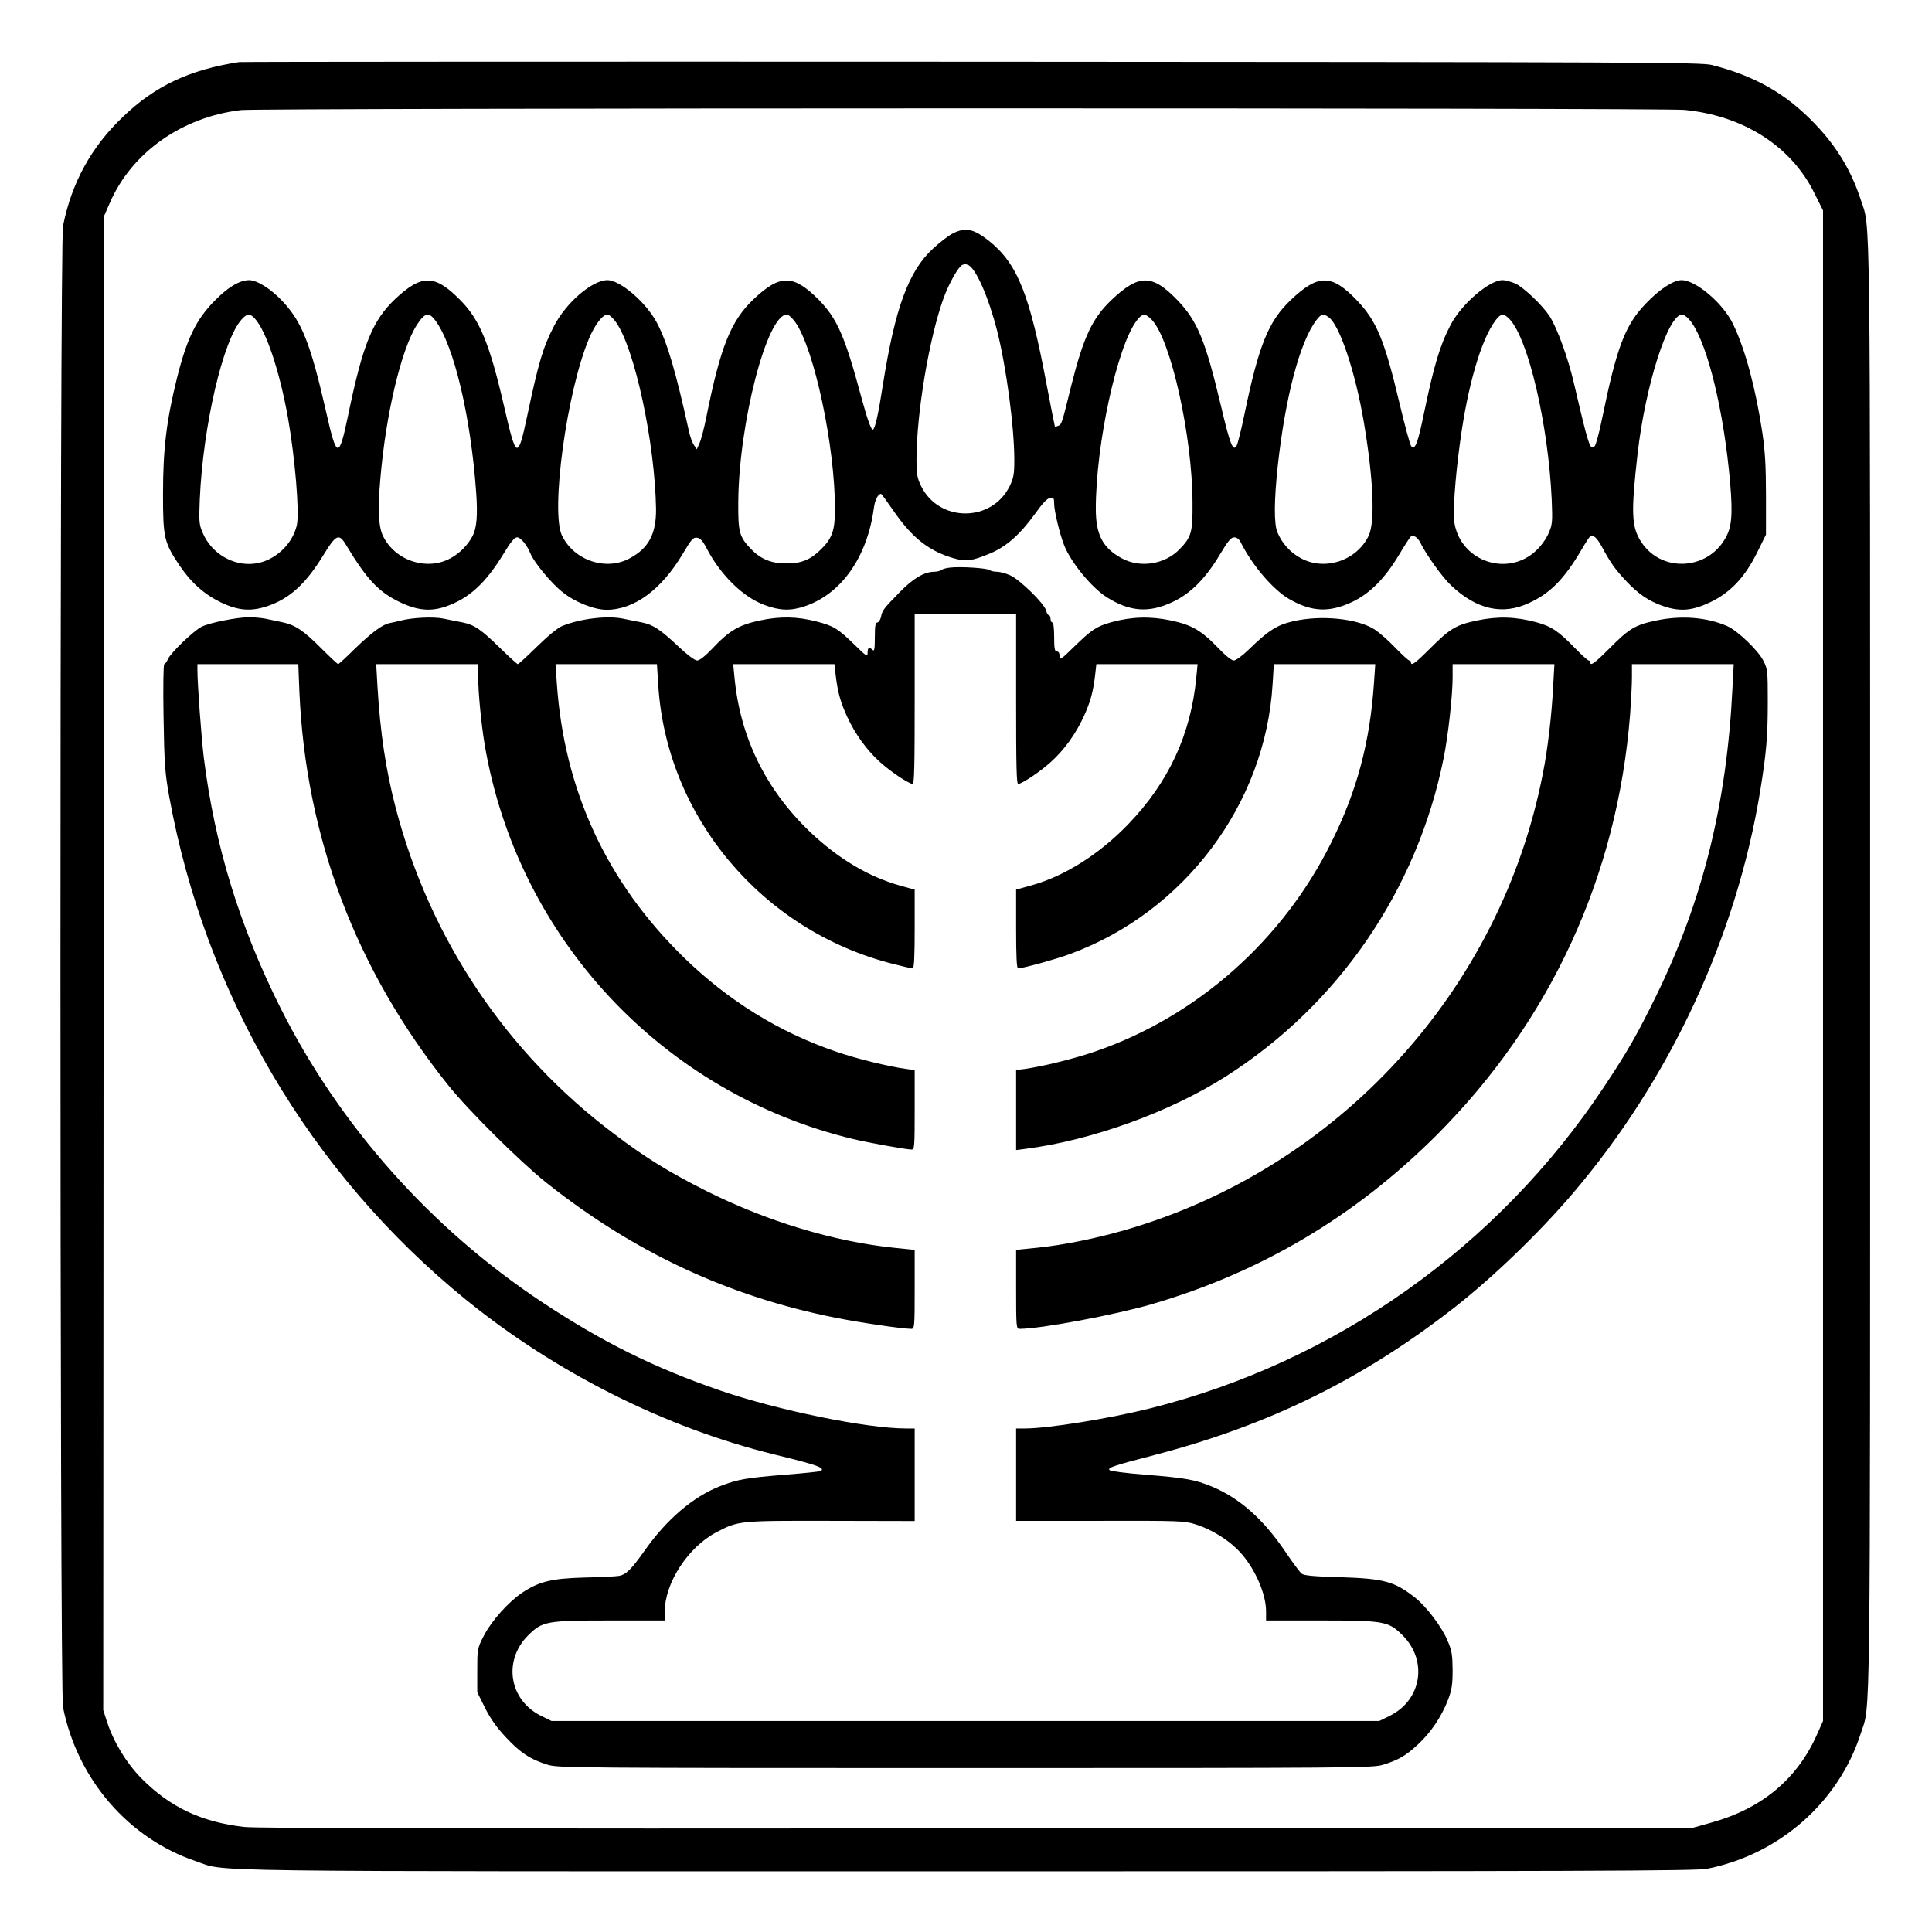 <?xml version="1.0" standalone="no"?>
<!DOCTYPE svg PUBLIC "-//W3C//DTD SVG 20010904//EN"
 "http://www.w3.org/TR/2001/REC-SVG-20010904/DTD/svg10.dtd">
<svg version="1.0" xmlns="http://www.w3.org/2000/svg"
 width="2048pt" height="2048pt" viewBox="0 0 2048 2048"
 preserveAspectRatio="xMidYMid meet">
<g transform="translate(0,2048) scale(0.192,-0.192)"
fill="#000000" stroke="none">
<path d="M1320 10324 c-273 -42 -463 -131 -640 -301 -176 -167 -284 -364 -332
-603 -19 -96 -19 -8084 0 -8180 80 -398 361 -723 733 -849 180 -60 -136 -56
4249 -56 3399 0 4036 2 4095 14 398 79 726 367 848 746 55 171 52 -100 52
4235 0 4335 3 4064 -52 4235 -51 157 -132 292 -250 415 -160 169 -333 267
-572 328 -61 15 -367 16 -4086 18 -2211 1 -4031 0 -4045 -2z m7980 -264 c326
-32 589 -200 717 -459 l48 -96 0 -4170 0 -4170 -32 -72 c-110 -249 -307 -413
-588 -490 l-100 -28 -3950 -3 c-2817 -2 -3978 0 -4047 8 -236 27 -410 109
-568 269 -82 84 -152 198 -189 311 l-21 65 2 4125 3 4125 31 71 c121 279 399
475 725 513 103 12 7848 13 7969 1z M5263 9379 c-24 -11 -74 -50 -112 -85
-135 -125 -209 -327 -276 -749 -26 -167 -43 -242 -55 -250 -9 -6 -31 54 -65
180 -90 335 -133 432 -233 535 -141 142 -214 144 -360 6 -127 -120 -184 -262
-262 -651 -12 -60 -29 -126 -38 -145 l-15 -34 -16 24 c-9 13 -21 47 -27 74
-73 332 -120 492 -177 600 -60 114 -203 236 -274 236 -84 -1 -226 -123 -293
-251 -62 -119 -86 -200 -150 -502 -51 -240 -60 -236 -125 48 -81 352 -135 484
-241 592 -143 146 -215 147 -362 9 -126 -120 -179 -250 -261 -647 -50 -239
-62 -236 -121 26 -85 372 -132 492 -237 605 -64 70 -143 120 -188 120 -53 -1
-116 -38 -191 -115 -101 -102 -153 -209 -208 -430 -57 -232 -76 -387 -76 -636
0 -241 6 -267 91 -394 64 -95 136 -159 228 -204 97 -46 165 -51 254 -22 126
42 215 123 315 287 67 110 84 117 122 53 116 -192 180 -261 300 -318 95 -45
169 -52 254 -22 126 45 215 126 314 287 41 68 62 94 77 94 20 0 55 -43 74 -90
18 -46 115 -164 175 -211 68 -56 176 -99 245 -99 152 0 303 111 421 310 47 79
57 91 78 88 18 -2 32 -17 53 -58 78 -149 201 -270 321 -314 83 -31 145 -33
223 -6 202 69 344 273 380 544 6 43 23 76 39 76 3 0 32 -40 66 -89 104 -152
197 -226 334 -266 68 -20 102 -16 202 26 89 37 165 104 247 217 41 58 69 88
85 90 19 3 22 -1 22 -33 0 -39 33 -176 57 -233 38 -93 150 -229 231 -281 128
-82 235 -90 366 -28 100 47 182 130 261 262 45 75 61 95 79 95 15 0 27 -10 36
-27 63 -127 180 -264 270 -315 123 -70 219 -74 345 -15 99 47 181 130 260 262
31 52 60 97 65 100 15 9 37 -5 51 -33 34 -69 122 -192 171 -238 141 -133 284
-165 431 -96 117 54 194 133 288 293 22 38 43 70 48 74 18 11 38 -7 65 -57 47
-87 72 -123 131 -186 70 -75 128 -115 212 -143 90 -30 157 -24 256 23 110 53
189 136 256 270 l51 103 0 215 c0 163 -5 247 -20 348 -37 245 -94 459 -161
598 -54 115 -206 244 -285 244 -44 0 -122 -50 -195 -127 -117 -120 -163 -242
-245 -643 -15 -74 -33 -140 -40 -147 -25 -25 -33 0 -114 347 -33 142 -94 309
-136 373 -39 59 -142 157 -187 178 -23 10 -55 19 -72 19 -72 0 -225 -131 -285
-245 -59 -112 -93 -223 -150 -499 -33 -159 -48 -197 -69 -172 -6 7 -34 110
-62 227 -84 356 -128 463 -237 577 -140 146 -213 147 -365 3 -124 -118 -177
-248 -257 -635 -17 -82 -36 -158 -42 -169 -20 -38 -37 6 -88 223 -85 357 -129
464 -238 578 -140 146 -213 147 -365 3 -107 -102 -155 -205 -223 -475 -51
-209 -53 -213 -71 -220 -9 -4 -17 -5 -19 -4 -1 2 -21 102 -44 223 -95 508
-162 675 -320 802 -84 66 -129 76 -197 42z m81 -175 c43 -16 113 -176 161
-363 51 -203 95 -531 95 -714 0 -80 -4 -100 -26 -145 -99 -200 -389 -200 -488
0 -22 45 -26 65 -26 145 0 260 70 674 150 895 30 82 82 173 103 182 7 2 13 5
14 5 1 1 8 -2 17 -5z m-3937 -296 c63 -69 136 -289 182 -543 40 -227 65 -525
50 -597 -24 -108 -124 -200 -234 -213 -117 -15 -237 56 -285 168 -21 48 -22
62 -17 187 18 407 129 883 232 994 29 32 45 33 72 4z m996 -10 c103 -137 196
-530 226 -950 9 -126 3 -197 -20 -241 -27 -50 -71 -95 -121 -122 -131 -72
-308 -14 -374 124 -24 49 -29 146 -14 315 30 355 115 713 201 848 44 68 66 74
102 26z m997 -9 c104 -145 216 -666 222 -1033 1 -136 -40 -215 -144 -271 -131
-72 -307 -14 -375 124 -64 131 25 792 148 1086 32 78 76 135 103 135 9 0 29
-18 46 -41z m990 0 c105 -146 220 -685 220 -1034 0 -115 -16 -160 -74 -218
-58 -59 -110 -81 -191 -81 -84 -1 -144 23 -197 78 -66 68 -73 93 -72 256 2
435 158 1040 268 1040 9 0 29 -18 46 -41z m1970 11 c105 -112 223 -643 224
-1010 1 -163 -6 -188 -72 -256 -82 -84 -218 -105 -320 -49 -104 57 -142 130
-142 272 0 358 118 898 226 1040 31 41 48 41 84 3z m976 15 c60 -42 147 -302
194 -580 53 -314 63 -551 26 -627 -66 -137 -242 -195 -374 -123 -58 31 -103
81 -129 142 -20 47 -19 177 2 371 42 378 121 679 212 800 27 36 39 39 69 17z
m999 -11 c104 -112 213 -583 232 -994 5 -125 4 -139 -17 -187 -13 -31 -42 -71
-70 -97 -155 -145 -410 -61 -449 148 -11 57 2 246 30 451 42 312 116 567 196
673 29 39 46 40 78 6z m989 1 c88 -95 180 -439 221 -829 22 -213 20 -300 -9
-361 -90 -194 -356 -218 -473 -43 -56 84 -59 161 -22 488 43 378 168 770 246
770 8 0 25 -11 37 -25z M5245 7533 c-22 -2 -44 -9 -49 -14 -6 -5 -24 -9 -40
-9 -54 -1 -115 -37 -189 -113 -90 -92 -96 -100 -103 -137 -4 -16 -13 -30 -20
-30 -11 0 -14 -19 -14 -82 0 -64 -3 -79 -12 -70 -19 19 -28 14 -28 -15 0 -25
-6 -21 -77 49 -88 85 -111 99 -203 123 -108 28 -202 30 -315 6 -117 -25 -169
-56 -264 -157 -38 -40 -69 -64 -82 -64 -13 0 -54 31 -102 76 -102 96 -140 121
-202 134 -28 5 -75 15 -105 21 -87 18 -237 0 -335 -40 -24 -9 -80 -55 -139
-113 -55 -54 -103 -98 -107 -98 -4 0 -47 39 -95 86 -108 106 -145 131 -209
144 -28 5 -75 15 -105 21 -57 12 -175 6 -239 -11 -20 -5 -47 -11 -62 -14 -39
-8 -100 -54 -192 -143 -46 -46 -87 -83 -90 -83 -3 0 -43 37 -89 83 -102 103
-148 133 -218 148 -30 6 -73 15 -95 20 -22 4 -62 8 -90 8 -65 0 -221 -31 -263
-53 -45 -24 -168 -142 -184 -177 -7 -16 -17 -29 -21 -29 -5 0 -7 -132 -4 -292
4 -259 8 -310 31 -438 198 -1093 779 -2080 1636 -2777 498 -405 1103 -709
1707 -857 238 -58 281 -74 254 -91 -6 -3 -92 -12 -193 -20 -222 -18 -265 -26
-361 -63 -150 -58 -298 -185 -420 -359 -72 -102 -102 -131 -141 -137 -17 -3
-103 -7 -191 -9 -181 -5 -248 -22 -341 -83 -76 -51 -169 -154 -212 -237 -37
-72 -37 -73 -37 -193 l0 -120 42 -85 c29 -58 64 -109 116 -164 79 -85 135
-122 232 -152 57 -17 154 -18 2305 -18 2152 0 2247 1 2305 18 87 27 126 50
193 112 72 66 132 156 167 248 21 56 25 84 25 165 -1 84 -4 106 -30 165 -31
73 -115 184 -177 233 -115 90 -170 105 -414 113 -148 4 -200 9 -213 20 -10 8
-50 62 -89 120 -123 182 -255 298 -408 361 -90 37 -142 47 -368 65 -102 8
-189 19 -195 25 -13 13 18 24 254 85 627 164 1142 417 1645 809 213 166 468
411 656 631 538 630 907 1422 1038 2230 33 204 41 297 41 488 0 168 -1 180
-24 225 -29 58 -142 166 -200 192 -112 49 -253 60 -391 31 -119 -25 -150 -44
-263 -158 -79 -79 -102 -95 -102 -73 0 6 -4 10 -9 10 -5 0 -39 31 -76 69 -88
91 -130 120 -212 142 -114 31 -213 34 -328 10 -118 -25 -149 -44 -263 -158
-79 -79 -102 -95 -102 -73 0 6 -4 10 -9 10 -5 0 -40 32 -77 70 -37 39 -87 83
-111 99 -94 63 -300 84 -456 47 -87 -20 -135 -51 -242 -155 -35 -34 -72 -61
-83 -61 -12 0 -46 27 -82 65 -98 102 -149 131 -265 156 -115 24 -216 21 -327
-9 -85 -24 -109 -40 -208 -136 -73 -72 -80 -76 -80 -52 0 16 -5 26 -15 26 -12
0 -15 16 -15 80 0 47 -4 80 -10 80 -5 0 -10 9 -10 20 0 11 -4 20 -9 20 -5 0
-12 12 -16 27 -9 37 -144 169 -197 193 -24 11 -57 20 -73 20 -17 0 -35 4 -40
9 -12 11 -162 21 -220 14z m365 -727 c0 -374 2 -470 12 -468 30 7 124 71 179
121 74 66 139 157 183 253 37 82 51 134 62 226 l7 62 279 0 280 0 -7 -72 c-30
-316 -153 -581 -377 -813 -159 -165 -351 -286 -535 -337 l-83 -23 0 -217 c0
-148 3 -218 11 -218 24 0 214 52 288 80 630 232 1077 827 1117 1488 l7 112
280 0 280 0 -7 -102 c-22 -328 -94 -599 -236 -883 -267 -540 -743 -961 -1302
-1153 -111 -39 -290 -83 -390 -97 l-48 -6 0 -221 0 -221 53 7 c365 47 797 203
1107 401 621 396 1054 1029 1200 1754 25 123 50 347 50 449 l0 72 281 0 281 0
-7 -122 c-8 -160 -30 -347 -56 -478 -232 -1203 -1133 -2187 -2313 -2526 -157
-45 -333 -81 -478 -96 l-118 -12 0 -218 c0 -208 1 -218 19 -218 115 0 521 76
726 135 605 176 1126 485 1576 934 631 632 999 1432 1069 2325 5 71 10 162 10
202 l0 74 281 0 281 0 -7 -132 c-31 -639 -165 -1177 -423 -1703 -106 -215
-154 -300 -287 -500 -585 -882 -1482 -1518 -2505 -1774 -224 -56 -563 -111
-692 -111 l-48 0 0 -255 0 -255 463 0 c437 1 466 0 527 -19 81 -25 171 -79
230 -137 89 -86 159 -238 160 -341 l0 -53 298 0 c357 0 377 -4 457 -83 139
-140 104 -357 -73 -444 l-57 -28 -2285 0 -2285 0 -57 28 c-177 87 -212 304
-73 444 80 79 100 83 457 83 l298 0 0 48 c0 159 128 356 285 439 123 64 123
64 633 63 l462 -1 0 256 0 255 -47 0 c-218 0 -707 100 -1025 209 -364 125
-652 268 -983 487 -616 408 -1120 975 -1447 1627 -227 454 -362 895 -423 1382
-13 109 -35 403 -35 483 l0 32 278 0 279 0 6 -153 c35 -803 311 -1533 821
-2171 111 -139 396 -422 541 -538 484 -385 1009 -630 1600 -747 136 -27 368
-61 416 -61 18 0 19 10 19 218 l0 218 -117 12 c-334 35 -698 146 -1033 313
-206 104 -334 182 -513 318 -593 447 -1014 1076 -1202 1796 -55 210 -86 419
-101 673 l-7 122 282 0 281 0 0 -67 c0 -89 17 -265 36 -378 181 -1067 982
-1924 2034 -2177 89 -21 293 -58 323 -58 16 0 17 17 17 219 l0 220 -47 6
c-101 14 -280 58 -391 97 -312 107 -589 279 -833 515 -429 417 -665 926 -705
1521 l-7 102 280 0 280 0 7 -112 c44 -730 573 -1360 1296 -1543 54 -14 103
-25 109 -25 8 0 11 70 11 218 l0 217 -80 22 c-175 49 -342 149 -497 296 -246
235 -387 524 -418 855 l-7 72 280 0 279 0 7 -62 c11 -92 25 -144 62 -226 44
-96 109 -187 183 -253 55 -50 149 -114 179 -121 10 -2 12 94 12 468 l0 472
280 0 280 0 0 -472z"/>
</g>
</svg>
